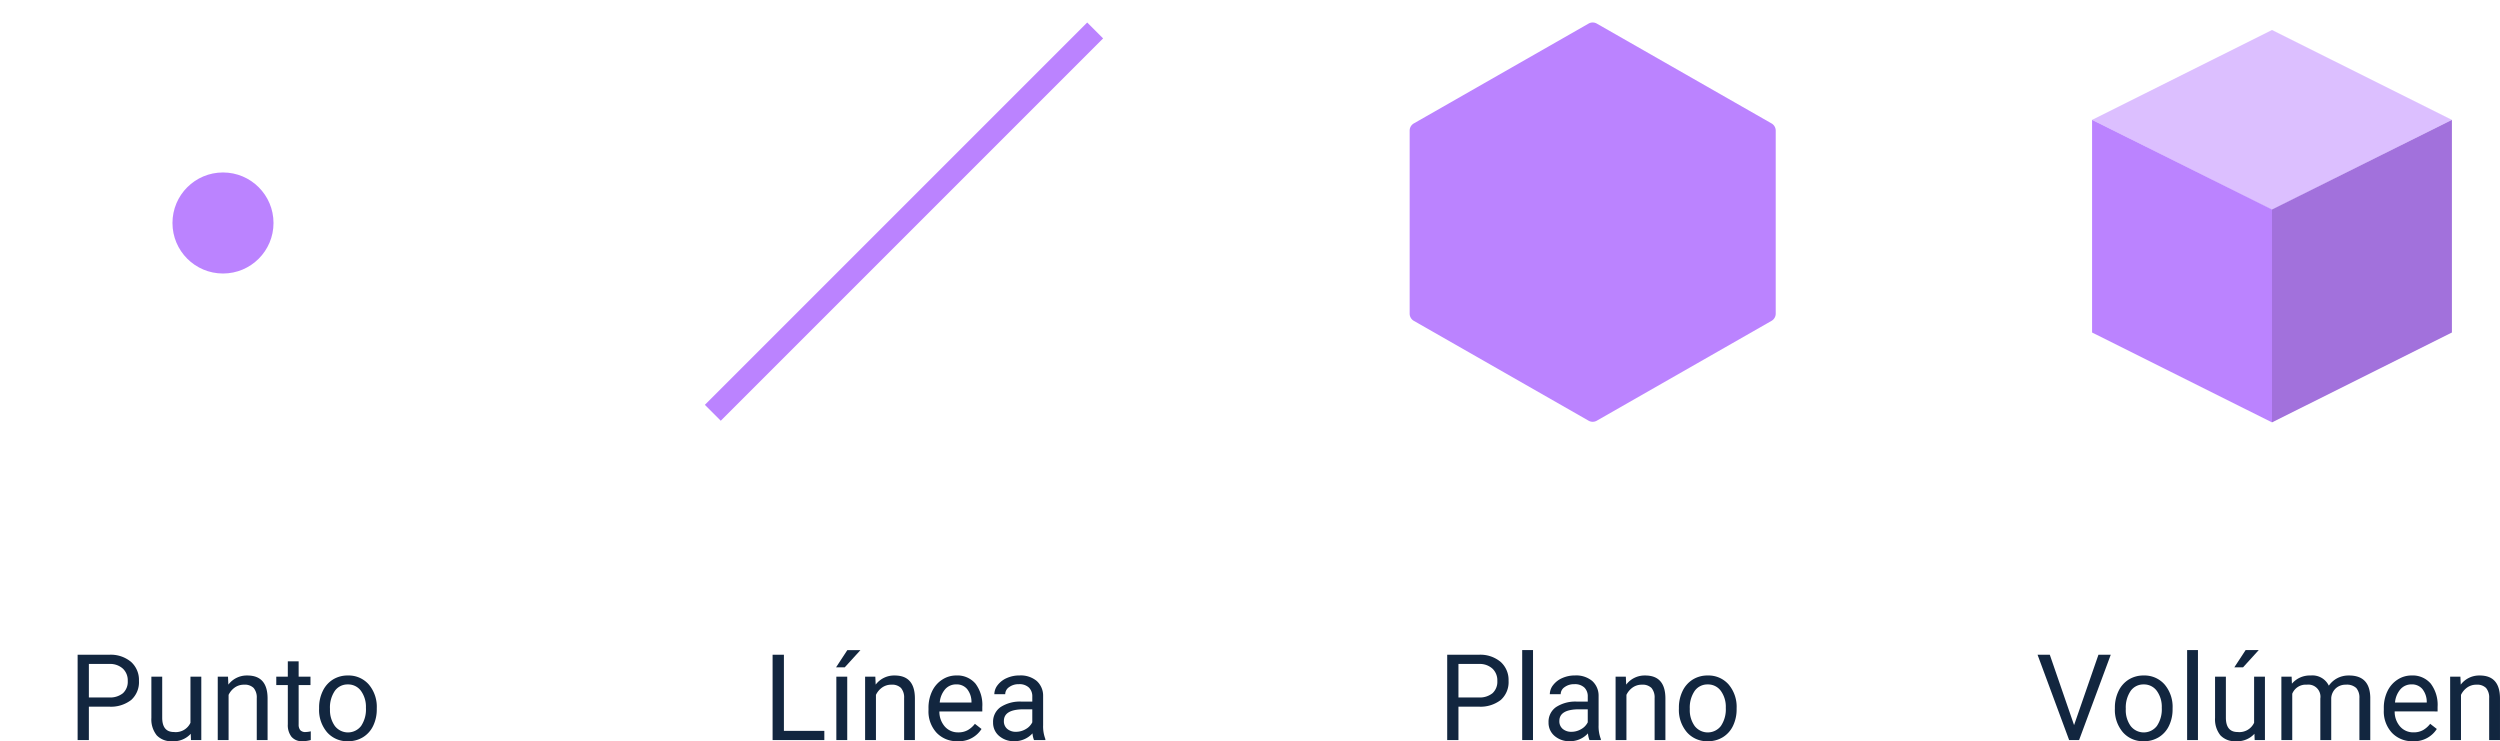 <svg xmlns="http://www.w3.org/2000/svg" width="333.402" height="98.85" viewBox="0 0 333.402 98.85">
  <g id="Grupo_61934" data-name="Grupo 61934" transform="translate(8132 8602)">
    <path id="Trazado_109122" data-name="Trazado 109122" d="M17.852,12.547V17h-1.5V5.625h4.2a4.215,4.215,0,0,1,2.926.953A3.231,3.231,0,0,1,24.531,9.1,3.189,3.189,0,0,1,23.5,11.652a4.4,4.4,0,0,1-2.965.895Zm0-1.227h2.7a2.7,2.7,0,0,0,1.844-.567,2.075,2.075,0,0,0,.641-1.64,2.143,2.143,0,0,0-.641-1.628,2.525,2.525,0,0,0-1.758-.634H17.852Zm13.586,4.844a3.07,3.07,0,0,1-2.477.992,2.628,2.628,0,0,1-2.059-.785,3.4,3.4,0,0,1-.715-2.324v-5.5h1.445v5.461q0,1.922,1.563,1.922A2.163,2.163,0,0,0,31.4,14.7V8.547h1.445V17H31.469Zm4.969-7.617.047,1.063a3.08,3.08,0,0,1,2.531-1.219q2.68,0,2.7,3.023V17H40.242V11.406a1.946,1.946,0,0,0-.418-1.352,1.675,1.675,0,0,0-1.277-.437,2.086,2.086,0,0,0-1.234.375,2.546,2.546,0,0,0-.828.984V17H35.039V8.547ZM45.828,6.5V8.547h1.578V9.664H45.828v5.249a1.173,1.173,0,0,0,.211.763.888.888,0,0,0,.719.254,3.5,3.5,0,0,0,.688-.094V17a4.215,4.215,0,0,1-1.109.155,1.8,1.8,0,0,1-1.461-.586,2.517,2.517,0,0,1-.492-1.664V9.664H42.844V8.547h1.539V6.5Zm2.727,6.2a4.993,4.993,0,0,1,.488-2.234A3.643,3.643,0,0,1,50.4,8.93a3.7,3.7,0,0,1,1.988-.539,3.565,3.565,0,0,1,2.793,1.2,4.6,4.6,0,0,1,1.066,3.18v.1a5.036,5.036,0,0,1-.473,2.215,3.589,3.589,0,0,1-1.352,1.527,3.743,3.743,0,0,1-2.02.547,3.556,3.556,0,0,1-2.785-1.2A4.575,4.575,0,0,1,48.555,12.8Zm1.453.172a3.616,3.616,0,0,0,.652,2.258,2.211,2.211,0,0,0,3.5-.012A3.955,3.955,0,0,0,54.8,12.7a3.61,3.61,0,0,0-.66-2.254,2.1,2.1,0,0,0-1.754-.863,2.075,2.075,0,0,0-1.727.852A3.925,3.925,0,0,0,50.008,12.867Z" transform="translate(-8138 -8520.307)" fill="#12263f"/>
    <path id="Trazado_109121" data-name="Trazado 109121" d="M19.543,15.773h5.391V17h-6.9V5.625h1.508ZM27.988,17H26.535V8.547h1.453ZM28,5.008h1.75L27.66,7.3,26.5,7.3Zm3.734,3.539.047,1.063a3.08,3.08,0,0,1,2.531-1.219q2.68,0,2.7,3.023V17H35.574V11.406a1.946,1.946,0,0,0-.418-1.352,1.675,1.675,0,0,0-1.277-.437,2.086,2.086,0,0,0-1.234.375,2.546,2.546,0,0,0-.828.984V17H30.371V8.547Zm10.969,8.609a3.693,3.693,0,0,1-2.8-1.129,4.19,4.19,0,0,1-1.078-3.02v-.266a5.073,5.073,0,0,1,.48-2.246,3.748,3.748,0,0,1,1.344-1.547,3.378,3.378,0,0,1,1.871-.559A3.166,3.166,0,0,1,45.09,9.477,4.7,4.7,0,0,1,46,12.586v.6H40.277a3,3,0,0,0,.73,2.02,2.3,2.3,0,0,0,1.777.77,2.517,2.517,0,0,0,1.3-.312,3.259,3.259,0,0,0,.93-.828l.883.688A3.55,3.55,0,0,1,42.707,17.156Zm-.18-7.578a1.928,1.928,0,0,0-1.469.637A3.1,3.1,0,0,0,40.324,12h4.234v-.109a2.753,2.753,0,0,0-.594-1.707A1.815,1.815,0,0,0,42.527,9.578ZM52.895,17a3.036,3.036,0,0,1-.2-.891,3.225,3.225,0,0,1-2.406,1.047,2.984,2.984,0,0,1-2.051-.707,2.287,2.287,0,0,1-.8-1.793,2.39,2.39,0,0,1,1-2.051,4.733,4.733,0,0,1,2.824-.73h1.406v-.664A1.623,1.623,0,0,0,52.215,10a1.821,1.821,0,0,0-1.336-.449,2.107,2.107,0,0,0-1.3.391,1.151,1.151,0,0,0-.523.945H47.605a2,2,0,0,1,.449-1.223,3.066,3.066,0,0,1,1.219-.934,4.1,4.1,0,0,1,1.691-.344,3.342,3.342,0,0,1,2.289.73,2.635,2.635,0,0,1,.859,2.012v3.891a4.757,4.757,0,0,0,.3,1.852V17Zm-2.4-1.1a2.54,2.54,0,0,0,1.289-.352,2.127,2.127,0,0,0,.883-.914V12.9H51.535q-2.656,0-2.656,1.555a1.316,1.316,0,0,0,.453,1.063A1.742,1.742,0,0,0,50.5,15.9Z" transform="translate(-8047 -8520.307)" fill="#12263f"/>
    <path id="Trazado_109120" data-name="Trazado 109120" d="M18.5,12.547V17H17V5.625h4.2a4.215,4.215,0,0,1,2.926.953A3.231,3.231,0,0,1,25.184,9.1a3.189,3.189,0,0,1-1.035,2.551,4.4,4.4,0,0,1-2.965.895Zm0-1.227h2.7a2.7,2.7,0,0,0,1.844-.567,2.075,2.075,0,0,0,.641-1.64,2.143,2.143,0,0,0-.641-1.628,2.525,2.525,0,0,0-1.758-.634H18.5ZM28.441,17H27V5h1.445Zm7.531,0a3.036,3.036,0,0,1-.2-.891,3.225,3.225,0,0,1-2.406,1.047,2.984,2.984,0,0,1-2.051-.707,2.287,2.287,0,0,1-.8-1.793,2.39,2.39,0,0,1,1-2.051,4.733,4.733,0,0,1,2.824-.73h1.406v-.664A1.623,1.623,0,0,0,35.293,10a1.821,1.821,0,0,0-1.336-.449,2.107,2.107,0,0,0-1.3.391,1.151,1.151,0,0,0-.523.945H30.684a2,2,0,0,1,.449-1.223,3.066,3.066,0,0,1,1.219-.934,4.1,4.1,0,0,1,1.691-.344,3.342,3.342,0,0,1,2.289.73,2.635,2.635,0,0,1,.859,2.012v3.891a4.757,4.757,0,0,0,.3,1.852V17Zm-2.4-1.1a2.54,2.54,0,0,0,1.289-.352,2.127,2.127,0,0,0,.883-.914V12.9H34.613q-2.656,0-2.656,1.555a1.316,1.316,0,0,0,.453,1.063A1.742,1.742,0,0,0,33.574,15.9Zm7.25-7.352.047,1.063A3.08,3.08,0,0,1,43.4,8.391q2.68,0,2.7,3.023V17H44.66V11.406a1.946,1.946,0,0,0-.418-1.352,1.675,1.675,0,0,0-1.277-.437,2.086,2.086,0,0,0-1.234.375,2.546,2.546,0,0,0-.828.984V17H39.457V8.547ZM47.9,12.7a4.993,4.993,0,0,1,.488-2.234A3.643,3.643,0,0,1,49.75,8.93a3.7,3.7,0,0,1,1.988-.539,3.565,3.565,0,0,1,2.793,1.2,4.6,4.6,0,0,1,1.066,3.18v.1a5.036,5.036,0,0,1-.473,2.215,3.589,3.589,0,0,1-1.352,1.527,3.743,3.743,0,0,1-2.02.547,3.556,3.556,0,0,1-2.785-1.2A4.575,4.575,0,0,1,47.9,12.8Zm1.453.172a3.616,3.616,0,0,0,.652,2.258,2.211,2.211,0,0,0,3.5-.012,3.955,3.955,0,0,0,.648-2.418,3.61,3.61,0,0,0-.66-2.254,2.1,2.1,0,0,0-1.754-.863,2.075,2.075,0,0,0-1.727.852A3.925,3.925,0,0,0,49.355,12.867Z" transform="translate(-7956 -8520.307)" fill="#12263f"/>
    <path id="Trazado_109119" data-name="Trazado 109119" d="M9.6,15.008l3.25-9.383h1.641L10.27,17H8.941L4.73,5.625H6.363ZM15.043,12.7a4.993,4.993,0,0,1,.488-2.234A3.643,3.643,0,0,1,16.891,8.93a3.7,3.7,0,0,1,1.988-.539,3.565,3.565,0,0,1,2.793,1.2,4.6,4.6,0,0,1,1.066,3.18v.1a5.036,5.036,0,0,1-.473,2.215,3.589,3.589,0,0,1-1.352,1.527,3.743,3.743,0,0,1-2.02.547,3.556,3.556,0,0,1-2.785-1.2A4.575,4.575,0,0,1,15.043,12.8Zm1.453.172a3.616,3.616,0,0,0,.652,2.258,2.211,2.211,0,0,0,3.5-.012,3.955,3.955,0,0,0,.648-2.418,3.61,3.61,0,0,0-.66-2.254,2.1,2.1,0,0,0-1.754-.863,2.075,2.075,0,0,0-1.727.852A3.925,3.925,0,0,0,16.5,12.867ZM26.121,17H24.676V5h1.445Zm7.531-.836a3.07,3.07,0,0,1-2.477.992,2.628,2.628,0,0,1-2.059-.785,3.4,3.4,0,0,1-.715-2.324v-5.5h1.445v5.461q0,1.922,1.563,1.922a2.163,2.163,0,0,0,2.2-1.234V8.547h1.445V17H33.684ZM32.48,5h1.75L32.137,7.3l-1.164,0Zm6.133,3.547.039.938A3.122,3.122,0,0,1,41.16,8.391,2.417,2.417,0,0,1,43.574,9.75a3.2,3.2,0,0,1,1.1-.984,3.242,3.242,0,0,1,1.6-.375q2.781,0,2.828,2.945V17H47.652V11.422a1.941,1.941,0,0,0-.414-1.355,1.823,1.823,0,0,0-1.391-.449,1.917,1.917,0,0,0-1.336.48,1.949,1.949,0,0,0-.617,1.293V17H42.441V11.461a1.613,1.613,0,0,0-1.8-1.844,1.934,1.934,0,0,0-1.945,1.211V17H37.246V8.547Zm16.172,8.609a3.693,3.693,0,0,1-2.8-1.129,4.19,4.19,0,0,1-1.078-3.02v-.266a5.073,5.073,0,0,1,.48-2.246,3.748,3.748,0,0,1,1.344-1.547,3.378,3.378,0,0,1,1.871-.559,3.166,3.166,0,0,1,2.563,1.086,4.7,4.7,0,0,1,.914,3.109v.6H52.355a3,3,0,0,0,.73,2.02,2.3,2.3,0,0,0,1.777.77,2.517,2.517,0,0,0,1.3-.312,3.259,3.259,0,0,0,.93-.828l.883.688A3.55,3.55,0,0,1,54.785,17.156Zm-.18-7.578a1.928,1.928,0,0,0-1.469.637A3.1,3.1,0,0,0,52.4,12h4.234v-.109a2.753,2.753,0,0,0-.594-1.707A1.815,1.815,0,0,0,54.605,9.578Zm6.516-1.031.047,1.063A3.08,3.08,0,0,1,63.7,8.391q2.68,0,2.7,3.023V17H64.957V11.406a1.946,1.946,0,0,0-.418-1.352,1.675,1.675,0,0,0-1.277-.437,2.086,2.086,0,0,0-1.234.375,2.546,2.546,0,0,0-.828.984V17H59.754V8.547Z" transform="translate(-7865 -8520.307)" fill="#12263f"/>
    <rect id="Rectángulo_5838" data-name="Rectángulo 5838" width="60" height="60" transform="translate(-7859 -8602)" fill="none"/>
    <rect id="Rectángulo_5835" data-name="Rectángulo 5835" width="60" height="60" transform="translate(-8132 -8602)" fill="none"/>
    <rect id="Rectángulo_5836" data-name="Rectángulo 5836" width="60" height="60" transform="translate(-8041 -8602)" fill="none"/>
    <rect id="Rectángulo_5837" data-name="Rectángulo 5837" width="60" height="60" transform="translate(-7950 -8602)" fill="none"/>
    <path id="Trazado_109059" data-name="Trazado 109059" d="M1600.409,36.838l-23.3-13.312a1.107,1.107,0,0,0-1.1,0l-23.3,13.312a1.111,1.111,0,0,0-.559.964V62.207a1.11,1.11,0,0,0,.559.963l23.3,13.312a1.1,1.1,0,0,0,1.1,0l23.3-13.312a1.108,1.108,0,0,0,.559-.963V37.8A1.109,1.109,0,0,0,1600.409,36.838Z" transform="translate(-9496.157 -8622.38)" fill="#bb83ff"/>
    <g id="Grupo_61881" data-name="Grupo 61881" transform="translate(-9346.658 -8624.164)">
      <g id="Grupo_61880" data-name="Grupo 61880">
        <path id="Trazado_109060" data-name="Trazado 109060" d="M1517.653,26.164l-23.995,11.987,23.995,11.987,23.995-11.987Z" fill="#dcbfff"/>
      </g>
      <path id="Trazado_109061" data-name="Trazado 109061" d="M1517.653,50.1V78.494l23.995-11.987V38.151Z" fill="#a271dc"/>
      <path id="Trazado_109062" data-name="Trazado 109062" d="M1493.658,38.151,1517.653,50.1V78.494l-23.995-11.987Z" fill="#bb83ff"/>
    </g>
    <circle id="Elipse_4151" data-name="Elipse 4151" cx="6.738" cy="6.738" r="6.738" transform="translate(-8109 -8579)" fill="#bb83ff"/>
    <g id="Grupo_61882" data-name="Grupo 61882" transform="translate(-9692.068 -8621.319)">
      <rect id="Rectángulo_5839" data-name="Rectángulo 5839" width="72.112" height="3" transform="translate(1654.068 73.31) rotate(-45)" fill="#bb83ff"/>
    </g>
  </g>
</svg>
